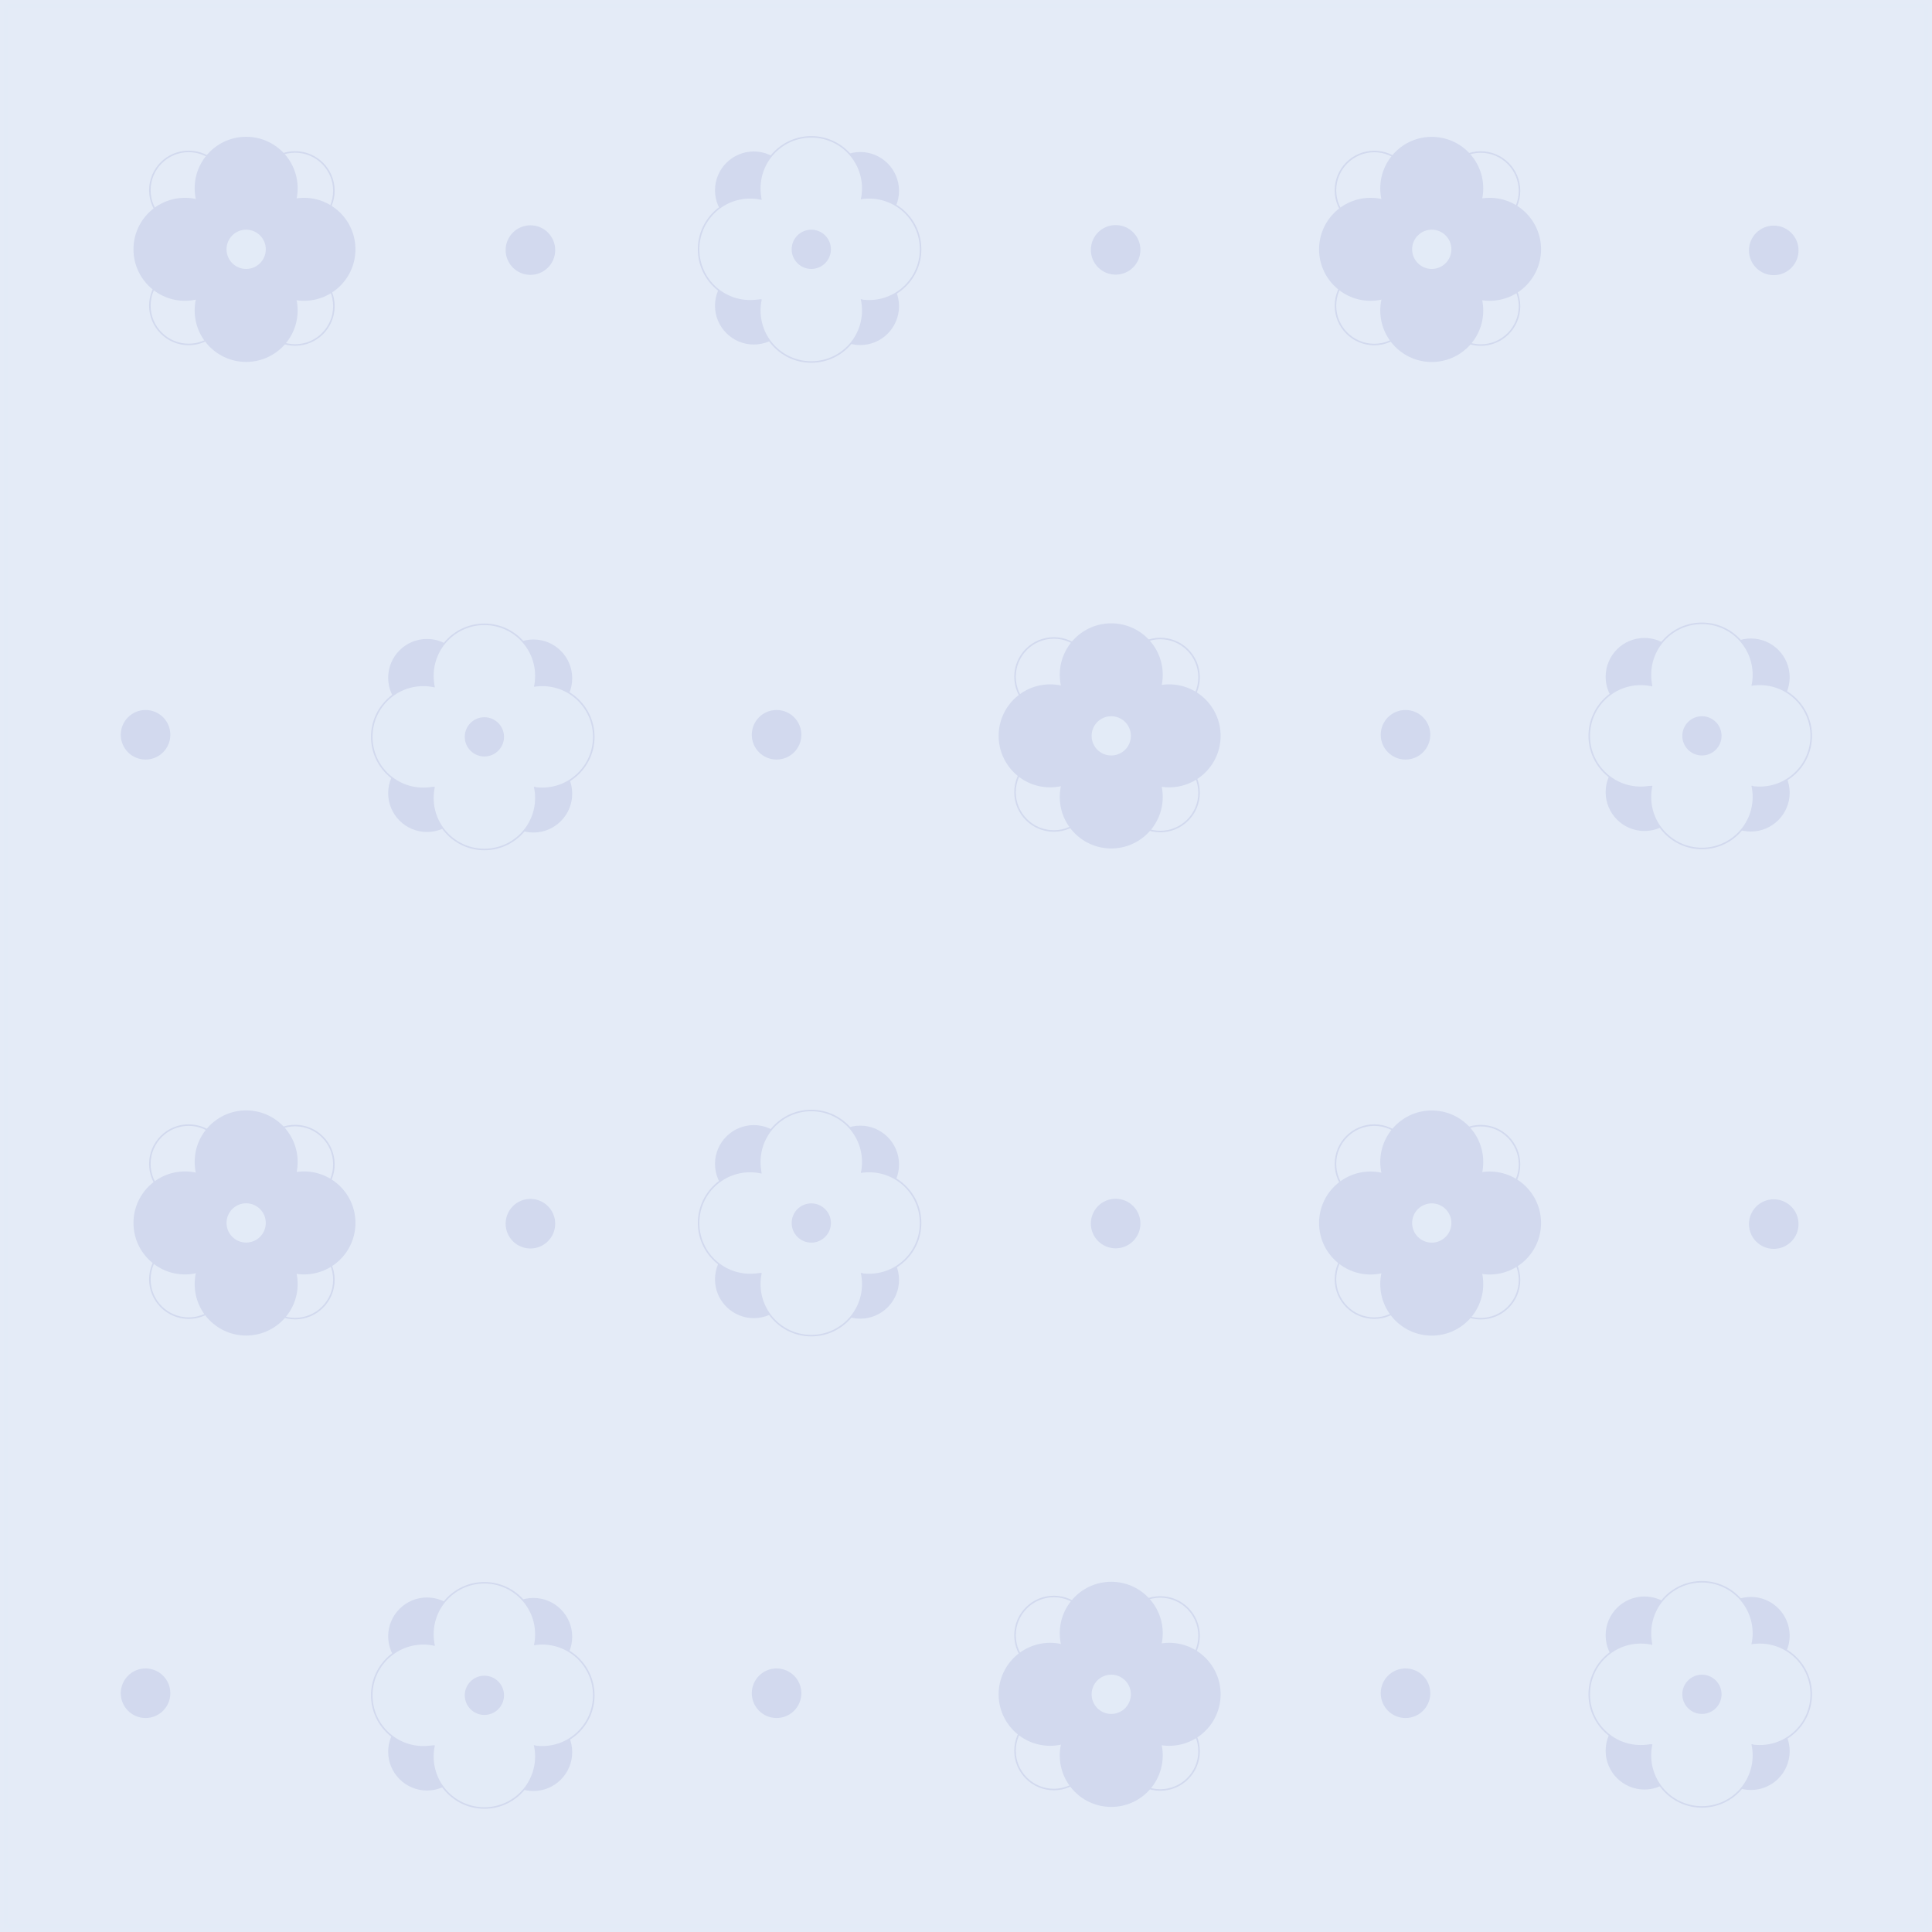 <?xml version="1.0" encoding="UTF-8"?><svg xmlns="http://www.w3.org/2000/svg" width="251" height="251" viewBox="0 0 251 251"><defs><style>.m,.n{stroke-width:0px;}.m,.o,.p,.q{fill:#e3ebf7;}.n{fill:#339;}.o,.r{stroke:#339;stroke-width:.2px;}.o,.r,.p,.q{stroke-miterlimit:10;}.r{fill:none;}.p{opacity:.85;}.p,.q{stroke:#e3ebf7;}.q{opacity:.9;}</style></defs><g id="a"><rect class="p" x=".5" y=".5" width="250" height="250"/></g><g id="b"><path class="r" d="m155.78,212.51c0,2.78-2.26,5.04-5.04,5.04s-5.04-2.26-5.04-5.04,2.26-5.04,5.04-5.04,5.04,2.26,5.04,5.04Zm-5.04,9.96c-2.78,0-5.04,2.26-5.04,5.04s2.26,5.04,5.04,5.04,5.04-2.26,5.04-5.04-2.26-5.04-5.04-5.04Z"/><path class="r" d="m141.95,212.45c0,2.78-2.26,5.04-5.04,5.04s-5.04-2.26-5.04-5.04,2.26-5.04,5.04-5.04,5.04,2.26,5.04,5.04Zm-5.04,9.96c-2.78,0-5.04,2.26-5.04,5.04s2.26,5.04,5.04,5.04,5.04-2.26,5.04-5.04-2.26-5.04-5.04-5.04Z"/><circle class="n" cx="144.37" cy="212.19" r="6.69"/><circle class="n" cx="151.89" cy="220.12" r="6.69"/><circle class="n" cx="136.43" cy="220.12" r="6.69"/><circle class="n" cx="144.37" cy="228.06" r="6.69"/><circle class="m" cx="144.37" cy="220.12" r="2.55"/><g id="c"><path class="n" d="m232.51,212.51c0,2.78-2.26,5.04-5.04,5.04s-5.04-2.26-5.04-5.04,2.26-5.04,5.04-5.04,5.04,2.26,5.04,5.04Zm-5.04,9.96c-2.78,0-5.04,2.26-5.04,5.04s2.26,5.04,5.04,5.04,5.04-2.26,5.04-5.04-2.26-5.04-5.04-5.04Z"/><path class="n" d="m218.68,212.45c0,2.78-2.26,5.04-5.04,5.04s-5.04-2.26-5.04-5.04,2.26-5.04,5.04-5.04,5.04,2.26,5.04,5.04Zm-5.04,9.96c-2.78,0-5.04,2.26-5.04,5.04s2.26,5.04,5.04,5.04,5.04-2.26,5.04-5.04-2.26-5.04-5.04-5.04Z"/><circle class="o" cx="221.11" cy="212.19" r="6.69"/><circle class="o" cx="228.62" cy="220.12" r="6.69"/><circle class="o" cx="213.16" cy="220.12" r="6.69"/><circle class="o" cx="221.11" cy="228.06" r="6.69"/><rect class="m" x="214.65" y="212.98" width="12.77" height="13.66"/><rect class="m" x="213.69" y="224.64" width="14.98" height="1.97"/><rect class="m" x="226.52" y="212.98" width="1.04" height="1.55"/><circle class="n" cx="221.11" cy="220.12" r="2.55"/></g><g id="d"><path class="n" d="m74.34,212.64c0,2.78-2.26,5.04-5.04,5.04s-5.04-2.26-5.04-5.04,2.26-5.04,5.04-5.04,5.04,2.26,5.04,5.04Zm-5.04,9.96c-2.78,0-5.04,2.26-5.04,5.04s2.26,5.04,5.04,5.04,5.04-2.26,5.04-5.04-2.26-5.04-5.04-5.04Z"/><path class="n" d="m60.51,212.58c0,2.78-2.26,5.04-5.04,5.04s-5.04-2.26-5.04-5.04,2.26-5.04,5.04-5.04,5.04,2.26,5.04,5.04Zm-5.04,9.96c-2.78,0-5.04,2.26-5.04,5.04s2.26,5.04,5.04,5.04,5.04-2.26,5.04-5.04-2.26-5.04-5.04-5.04Z"/><circle class="o" cx="62.93" cy="212.32" r="6.69"/><circle class="o" cx="70.45" cy="220.25" r="6.69"/><circle class="o" cx="54.99" cy="220.25" r="6.69"/><circle class="o" cx="62.93" cy="228.2" r="6.69"/><rect class="m" x="56.48" y="213.11" width="12.77" height="13.66"/><rect class="m" x="55.52" y="224.77" width="14.98" height="1.97"/><rect class="m" x="68.35" y="213.11" width="1.04" height="1.55"/><circle class="n" cx="62.93" cy="220.25" r="2.55"/></g><circle class="n" cx="100.89" cy="219.98" r="3.22"/><circle class="n" cx="182.6" cy="219.98" r="3.22"/><circle class="n" cx="18.91" cy="219.98" r="3.22"/></g><g id="e"><path class="r" d="m43.38,151.27c0,2.78-2.26,5.04-5.04,5.04s-5.04-2.26-5.04-5.04,2.26-5.04,5.04-5.04,5.04,2.26,5.04,5.04Zm-5.04,9.96c-2.78,0-5.04,2.26-5.04,5.04s2.26,5.04,5.04,5.04,5.04-2.26,5.04-5.04-2.26-5.04-5.04-5.04Z"/><path class="r" d="m29.55,151.21c0,2.78-2.26,5.04-5.04,5.04s-5.04-2.26-5.04-5.04,2.26-5.04,5.04-5.04,5.04,2.26,5.04,5.04Zm-5.04,9.96c-2.78,0-5.04,2.26-5.04,5.04s2.26,5.04,5.04,5.04,5.04-2.26,5.04-5.04-2.26-5.04-5.04-5.04Z"/><circle class="n" cx="31.98" cy="150.95" r="6.69"/><circle class="n" cx="39.49" cy="158.88" r="6.69"/><circle class="n" cx="24.03" cy="158.88" r="6.69"/><circle class="n" cx="31.98" cy="166.82" r="6.69"/><circle class="m" cx="31.98" cy="158.88" r="2.55"/><path class="r" d="m197.41,151.28c0,2.78-2.26,5.04-5.04,5.04s-5.04-2.26-5.04-5.04,2.26-5.04,5.04-5.04,5.04,2.26,5.04,5.04Zm-5.04,9.96c-2.78,0-5.04,2.26-5.04,5.04s2.26,5.04,5.04,5.04,5.04-2.26,5.04-5.04-2.26-5.04-5.04-5.04Z"/><path class="r" d="m183.58,151.21c0,2.78-2.26,5.04-5.04,5.04s-5.04-2.26-5.04-5.04,2.26-5.04,5.04-5.04,5.04,2.26,5.04,5.04Zm-5.04,9.96c-2.78,0-5.04,2.26-5.04,5.04s2.26,5.04,5.04,5.04,5.04-2.26,5.04-5.04-2.26-5.04-5.04-5.04Z"/><circle class="n" cx="186.01" cy="150.96" r="6.69"/><circle class="n" cx="193.52" cy="158.89" r="6.69"/><circle class="n" cx="178.06" cy="158.89" r="6.69"/><circle class="n" cx="186.01" cy="166.83" r="6.69"/><circle class="m" cx="186.01" cy="158.89" r="2.55"/><g id="f"><path class="n" d="m116.8,151.28c0,2.78-2.26,5.04-5.04,5.04s-5.04-2.26-5.04-5.04,2.26-5.04,5.04-5.04,5.04,2.26,5.04,5.04Zm-5.04,9.96c-2.78,0-5.04,2.26-5.04,5.04s2.26,5.04,5.04,5.04,5.04-2.26,5.04-5.04-2.26-5.04-5.04-5.04Z"/><path class="n" d="m102.97,151.21c0,2.78-2.26,5.04-5.04,5.04s-5.04-2.26-5.04-5.04,2.26-5.04,5.04-5.04,5.04,2.26,5.04,5.04Zm-5.04,9.96c-2.78,0-5.04,2.26-5.04,5.04s2.26,5.04,5.04,5.04,5.04-2.26,5.04-5.04-2.26-5.04-5.04-5.04Z"/><circle class="o" cx="105.4" cy="150.96" r="6.69"/><circle class="o" cx="112.91" cy="158.89" r="6.69"/><circle class="o" cx="97.45" cy="158.89" r="6.69"/><circle class="o" cx="105.4" cy="166.83" r="6.69"/><rect class="m" x="98.94" y="151.75" width="12.77" height="13.66"/><rect class="m" x="97.98" y="163.41" width="14.98" height="1.97"/><rect class="m" x="110.81" y="151.75" width="1.04" height="1.55"/><circle class="n" cx="105.4" cy="158.89" r="2.55"/></g><circle class="n" cx="68.91" cy="158.98" r="3.22"/><circle class="n" cx="144.94" cy="158.96" r="3.22"/><circle class="n" cx="230.44" cy="159.03" r="3.22"/></g><g id="g"><path class="r" d="m155.78,87.99c0,2.78-2.26,5.04-5.04,5.04s-5.04-2.26-5.04-5.04,2.26-5.04,5.04-5.04,5.04,2.26,5.04,5.04Zm-5.04,9.96c-2.78,0-5.04,2.26-5.04,5.04s2.26,5.04,5.04,5.04,5.04-2.26,5.04-5.04-2.26-5.04-5.04-5.04Z"/><path class="r" d="m141.95,87.92c0,2.78-2.26,5.04-5.04,5.04s-5.04-2.26-5.04-5.04,2.26-5.04,5.04-5.04,5.04,2.26,5.04,5.04Zm-5.04,9.96c-2.78,0-5.04,2.26-5.04,5.04s2.26,5.04,5.04,5.04,5.04-2.26,5.04-5.04-2.26-5.04-5.04-5.04Z"/><circle class="n" cx="144.37" cy="87.67" r="6.69"/><circle class="n" cx="151.89" cy="95.6" r="6.69"/><circle class="n" cx="136.43" cy="95.6" r="6.69"/><circle class="n" cx="144.37" cy="103.54" r="6.69"/><circle class="m" cx="144.37" cy="95.6" r="2.55"/><g id="h"><path class="n" d="m74.34,88.12c0,2.78-2.26,5.04-5.04,5.04s-5.04-2.26-5.04-5.04,2.26-5.04,5.04-5.04,5.04,2.26,5.04,5.04Zm-5.04,9.96c-2.78,0-5.04,2.26-5.04,5.04s2.26,5.04,5.04,5.04,5.04-2.26,5.04-5.04-2.26-5.04-5.04-5.04Z"/><path class="n" d="m60.51,88.05c0,2.78-2.26,5.04-5.04,5.04s-5.04-2.26-5.04-5.04,2.26-5.04,5.04-5.04,5.04,2.26,5.04,5.04Zm-5.04,9.96c-2.78,0-5.04,2.26-5.04,5.04s2.26,5.04,5.04,5.04,5.04-2.26,5.04-5.04-2.26-5.04-5.04-5.04Z"/><circle class="o" cx="62.93" cy="87.8" r="6.69"/><circle class="o" cx="70.45" cy="95.73" r="6.69"/><circle class="o" cx="54.99" cy="95.73" r="6.69"/><circle class="o" cx="62.93" cy="103.67" r="6.69"/><rect class="m" x="56.48" y="88.59" width="12.77" height="13.66"/><rect class="m" x="55.52" y="100.25" width="14.98" height="1.97"/><rect class="m" x="68.35" y="88.59" width="1.04" height="1.55"/><circle class="n" cx="62.93" cy="95.73" r="2.55"/></g><g id="i"><path class="n" d="m232.51,87.99c0,2.78-2.26,5.04-5.04,5.04s-5.04-2.26-5.04-5.04,2.26-5.04,5.04-5.04,5.04,2.26,5.04,5.04Zm-5.04,9.96c-2.78,0-5.04,2.26-5.04,5.04s2.26,5.04,5.04,5.04,5.04-2.26,5.04-5.04-2.26-5.04-5.04-5.04Z"/><path class="n" d="m218.68,87.92c0,2.78-2.26,5.04-5.04,5.04s-5.04-2.26-5.04-5.04,2.26-5.04,5.04-5.04,5.04,2.26,5.04,5.04Zm-5.04,9.96c-2.78,0-5.04,2.26-5.04,5.04s2.26,5.04,5.04,5.04,5.04-2.26,5.04-5.04-2.26-5.04-5.04-5.04Z"/><circle class="o" cx="221.11" cy="87.67" r="6.69"/><circle class="o" cx="228.62" cy="95.6" r="6.69"/><circle class="o" cx="213.16" cy="95.6" r="6.69"/><circle class="o" cx="221.11" cy="103.54" r="6.69"/><rect class="m" x="214.65" y="88.46" width="12.77" height="13.66"/><rect class="m" x="213.69" y="100.12" width="14.98" height="1.97"/><rect class="m" x="226.52" y="88.46" width="1.04" height="1.55"/><circle class="n" cx="221.11" cy="95.6" r="2.55"/></g><circle class="n" cx="100.89" cy="95.46" r="3.22"/><circle class="n" cx="182.6" cy="95.46" r="3.22"/><circle class="n" cx="18.91" cy="95.46" r="3.22"/></g><g id="j"><path class="r" d="m43.38,24.78c0,2.78-2.26,5.04-5.04,5.04s-5.04-2.26-5.04-5.04,2.26-5.04,5.04-5.04,5.04,2.26,5.04,5.04Zm-5.04,9.96c-2.78,0-5.04,2.26-5.04,5.04s2.26,5.04,5.04,5.04,5.04-2.26,5.04-5.04-2.26-5.04-5.04-5.04Z"/><path class="r" d="m29.55,24.71c0,2.78-2.26,5.04-5.04,5.04s-5.04-2.26-5.04-5.04,2.26-5.04,5.04-5.04,5.04,2.26,5.04,5.04Zm-5.04,9.96c-2.78,0-5.04,2.26-5.04,5.04s2.26,5.04,5.04,5.04,5.04-2.26,5.04-5.04-2.26-5.04-5.04-5.04Z"/><circle class="n" cx="31.98" cy="24.46" r="6.69"/><circle class="n" cx="39.49" cy="32.39" r="6.69"/><circle class="n" cx="24.03" cy="32.39" r="6.69"/><circle class="n" cx="31.98" cy="40.33" r="6.69"/><circle class="m" cx="31.98" cy="32.39" r="2.55"/><path class="r" d="m197.41,24.79c0,2.78-2.26,5.04-5.04,5.04s-5.04-2.26-5.04-5.04,2.26-5.04,5.04-5.04,5.04,2.26,5.04,5.04Zm-5.04,9.96c-2.78,0-5.04,2.26-5.04,5.04s2.26,5.04,5.04,5.04,5.04-2.26,5.04-5.04-2.26-5.04-5.04-5.04Z"/><path class="r" d="m183.58,24.72c0,2.78-2.26,5.04-5.04,5.04s-5.04-2.26-5.04-5.04,2.26-5.04,5.04-5.04,5.04,2.26,5.04,5.04Zm-5.04,9.96c-2.78,0-5.04,2.26-5.04,5.04s2.26,5.04,5.04,5.04,5.04-2.26,5.04-5.04-2.26-5.04-5.04-5.04Z"/><circle class="n" cx="186.01" cy="24.47" r="6.69"/><circle class="n" cx="193.52" cy="32.39" r="6.69"/><circle class="n" cx="178.06" cy="32.39" r="6.69"/><circle class="n" cx="186.01" cy="40.34" r="6.69"/><circle class="m" cx="186.01" cy="32.39" r="2.55"/><g id="k"><path class="n" d="m116.8,24.79c0,2.78-2.26,5.04-5.04,5.04s-5.04-2.26-5.04-5.04,2.26-5.04,5.04-5.04,5.04,2.26,5.04,5.04Zm-5.04,9.96c-2.78,0-5.04,2.26-5.04,5.04s2.26,5.04,5.04,5.04,5.04-2.26,5.04-5.04-2.26-5.04-5.04-5.04Z"/><path class="n" d="m102.97,24.72c0,2.78-2.26,5.04-5.04,5.04s-5.04-2.26-5.04-5.04,2.26-5.04,5.04-5.04,5.04,2.26,5.04,5.04Zm-5.04,9.96c-2.78,0-5.04,2.26-5.04,5.04s2.26,5.04,5.04,5.04,5.04-2.26,5.04-5.04-2.26-5.04-5.04-5.04Z"/><circle class="o" cx="105.4" cy="24.47" r="6.69"/><circle class="o" cx="112.91" cy="32.39" r="6.69"/><circle class="o" cx="97.45" cy="32.39" r="6.69"/><circle class="o" cx="105.4" cy="40.34" r="6.69"/><rect class="m" x="98.94" y="25.25" width="12.77" height="13.66"/><rect class="m" x="97.98" y="36.91" width="14.98" height="1.97"/><rect class="m" x="110.81" y="25.25" width="1.04" height="1.55"/><circle class="n" cx="105.4" cy="32.39" r="2.55"/></g><circle class="n" cx="68.91" cy="32.49" r="3.22"/><circle class="n" cx="144.94" cy="32.46" r="3.22"/><circle class="n" cx="230.44" cy="32.53" r="3.22"/></g><g id="l"><rect class="q" x=".5" y=".5" width="250" height="250"/></g></svg>